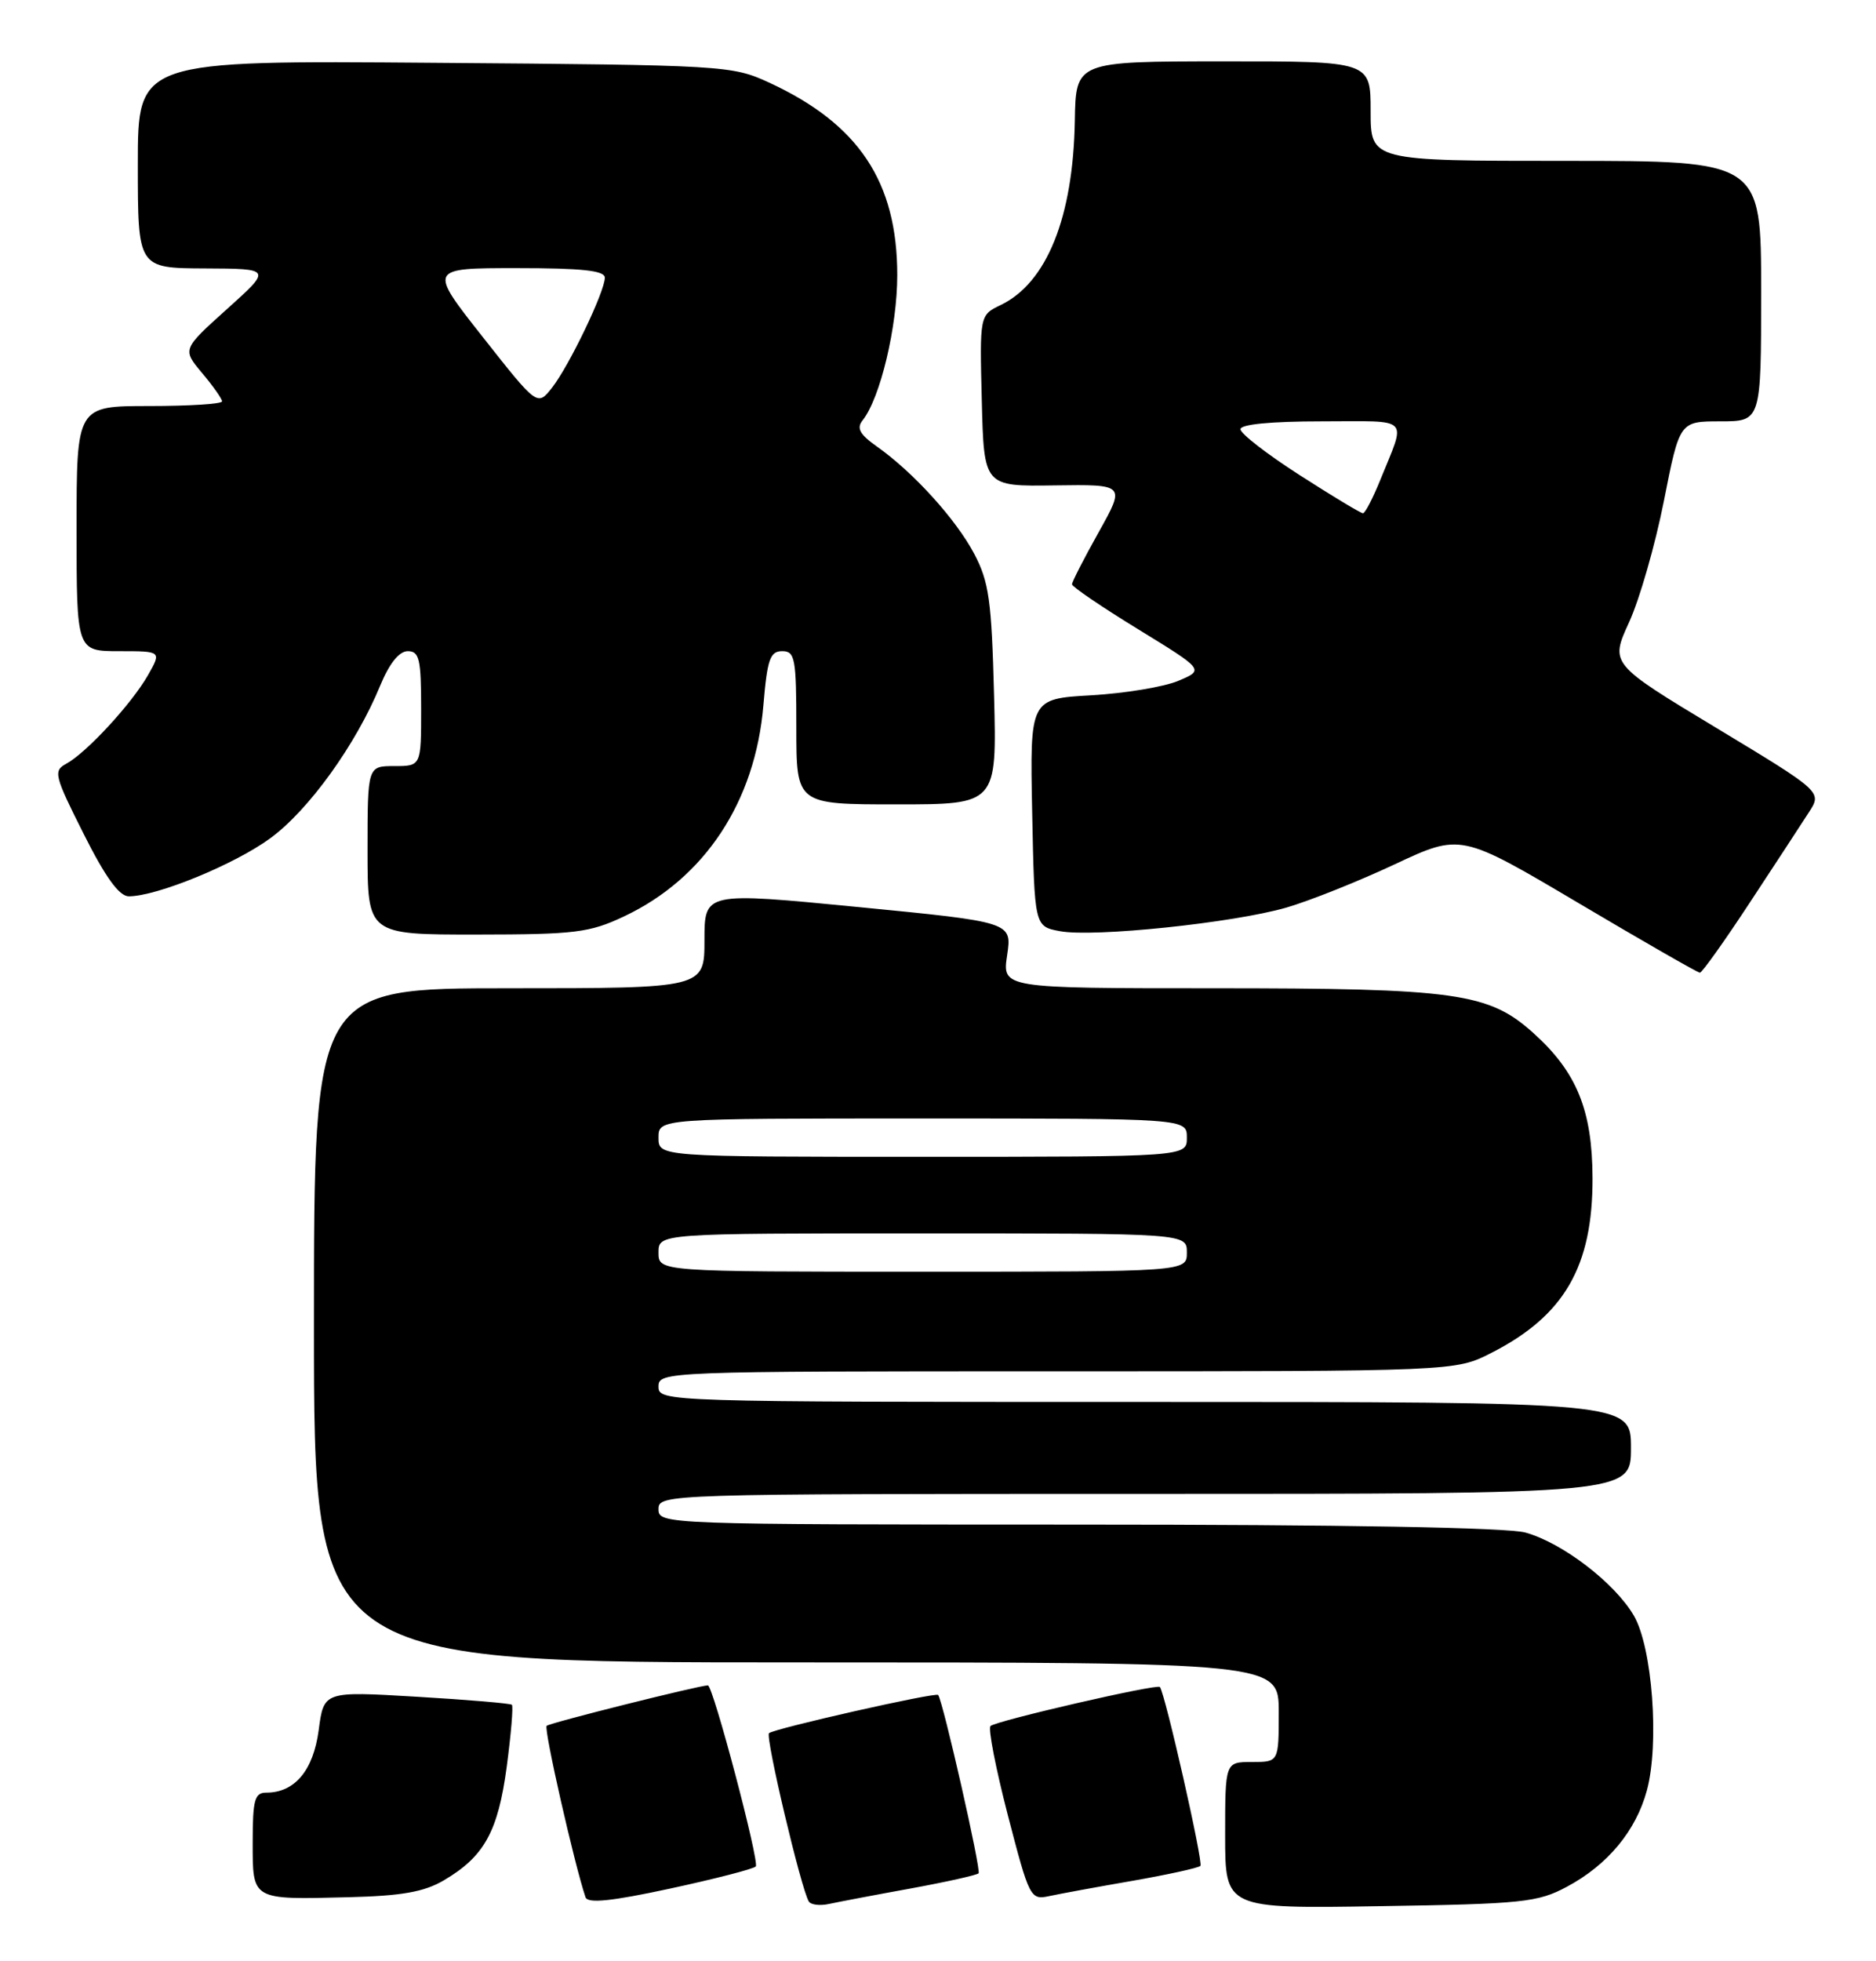 <?xml version="1.0" encoding="UTF-8" standalone="no"?>
<!DOCTYPE svg PUBLIC "-//W3C//DTD SVG 1.1//EN" "http://www.w3.org/Graphics/SVG/1.1/DTD/svg11.dtd" >
<svg xmlns="http://www.w3.org/2000/svg" xmlns:xlink="http://www.w3.org/1999/xlink" version="1.1" viewBox="0 0 245 256">
 <g >
 <path fill="currentColor"
d=" M 98.70 243.64 C 99.23 243.11 93.12 220.00 92.45 220.00 C 91.32 220.00 71.76 224.90 71.39 225.28 C 70.99 225.67 75.04 243.48 76.47 247.66 C 76.76 248.49 79.83 248.18 87.48 246.53 C 93.32 245.27 98.37 243.97 98.70 243.64 Z  M 118.93 246.51 C 123.57 245.66 127.56 244.77 127.80 244.53 C 128.17 244.17 123.16 222.09 122.52 221.25 C 122.23 220.86 101.02 225.65 100.43 226.24 C 99.93 226.74 104.62 246.58 105.63 248.21 C 105.90 248.65 107.11 248.79 108.31 248.52 C 109.52 248.26 114.29 247.35 118.93 246.51 Z  M 204.62 246.29 C 209.95 243.45 213.66 238.98 215.08 233.70 C 216.73 227.60 215.79 215.04 213.38 210.90 C 210.88 206.62 204.05 201.39 199.22 200.05 C 196.87 199.39 175.38 199.01 140.75 199.01 C 86.67 199.00 86.00 198.98 86.00 197.00 C 86.00 195.02 86.67 195.00 149.50 195.00 C 213.00 195.00 213.00 195.00 213.00 189.00 C 213.00 183.00 213.00 183.00 149.50 183.00 C 86.67 183.00 86.00 182.98 86.00 181.00 C 86.00 179.03 86.67 179.00 138.03 179.00 C 190.07 179.00 190.07 179.00 194.78 176.59 C 204.30 171.74 208.01 165.32 207.98 153.78 C 207.95 144.93 205.93 139.95 200.27 134.86 C 194.43 129.59 190.18 129.00 158.39 129.00 C 130.88 129.00 130.88 129.00 131.53 124.68 C 132.17 120.36 132.17 120.36 112.09 118.40 C 92.00 116.44 92.00 116.44 92.00 122.72 C 92.00 129.00 92.00 129.00 66.50 129.00 C 41.00 129.00 41.00 129.00 41.00 173.00 C 41.00 217.00 41.00 217.00 104.00 217.00 C 167.00 217.00 167.00 217.00 167.00 223.50 C 167.00 230.00 167.00 230.00 163.50 230.00 C 160.00 230.00 160.00 230.00 160.00 239.57 C 160.00 249.15 160.00 249.15 180.25 248.82 C 198.87 248.53 200.83 248.32 204.62 246.29 Z  M 57.94 245.46 C 63.23 242.36 65.04 239.11 66.18 230.60 C 66.74 226.35 67.05 222.72 66.85 222.53 C 66.66 222.35 61.05 221.87 54.39 221.48 C 42.29 220.76 42.29 220.76 41.62 225.84 C 40.92 231.11 38.49 234.00 34.78 234.00 C 33.26 234.00 33.00 234.93 33.00 240.43 C 33.00 248.09 32.79 247.97 45.54 247.65 C 52.43 247.48 55.39 246.96 57.94 245.46 Z  M 147.90 245.51 C 152.51 244.70 156.51 243.83 156.77 243.56 C 157.17 243.16 152.17 221.08 151.48 220.21 C 151.13 219.77 130.03 224.63 129.35 225.31 C 129.03 225.64 130.05 230.89 131.63 236.98 C 134.42 247.72 134.57 248.03 137.00 247.51 C 138.38 247.21 143.28 246.31 147.90 245.51 Z  M 228.50 117.85 C 231.80 112.84 235.28 107.52 236.23 106.04 C 237.97 103.36 237.97 103.36 224.12 95.00 C 210.27 86.65 210.27 86.65 212.76 81.21 C 214.13 78.22 216.17 71.10 217.30 65.39 C 219.35 55.00 219.35 55.00 224.67 55.00 C 230.00 55.00 230.00 55.00 230.00 38.00 C 230.00 21.00 230.00 21.00 204.50 21.00 C 179.00 21.00 179.00 21.00 179.00 14.50 C 179.00 8.00 179.00 8.00 159.75 8.01 C 140.50 8.02 140.50 8.02 140.37 15.76 C 140.15 28.38 136.71 36.92 130.68 39.82 C 127.94 41.14 127.94 41.14 128.22 52.32 C 128.50 63.50 128.50 63.50 137.74 63.36 C 146.97 63.23 146.97 63.23 143.49 69.46 C 141.57 72.89 140.00 75.95 140.00 76.27 C 140.00 76.59 143.89 79.23 148.64 82.14 C 157.28 87.44 157.28 87.44 153.89 88.87 C 152.03 89.66 146.90 90.51 142.50 90.76 C 134.50 91.22 134.50 91.22 134.80 106.07 C 135.10 120.93 135.10 120.93 138.42 121.55 C 142.83 122.38 161.08 120.47 168.00 118.47 C 171.03 117.59 177.39 115.05 182.13 112.83 C 190.77 108.78 190.77 108.78 206.13 117.87 C 214.59 122.88 221.72 126.97 222.00 126.97 C 222.28 126.97 225.20 122.87 228.50 117.85 Z  M 81.50 119.62 C 92.04 114.65 98.64 104.65 99.70 92.04 C 100.20 86.06 100.57 85.00 102.15 85.00 C 103.83 85.00 104.00 85.93 104.00 95.00 C 104.00 105.00 104.00 105.00 117.09 105.00 C 130.19 105.00 130.19 105.00 129.82 90.75 C 129.50 78.38 129.16 75.95 127.23 72.29 C 124.83 67.76 119.29 61.66 114.54 58.30 C 112.27 56.70 111.83 55.90 112.66 54.86 C 114.96 51.96 117.18 42.67 117.18 35.92 C 117.18 23.73 112.15 16.18 100.44 10.78 C 95.61 8.55 94.65 8.49 56.75 8.20 C 18.00 7.89 18.00 7.89 18.00 21.45 C 18.00 35.00 18.00 35.00 26.75 35.04 C 35.50 35.08 35.50 35.08 29.65 40.34 C 23.80 45.60 23.80 45.60 26.40 48.70 C 27.83 50.40 29.00 52.06 29.00 52.39 C 29.00 52.73 24.73 53.00 19.50 53.00 C 10.00 53.00 10.00 53.00 10.00 69.00 C 10.00 85.00 10.00 85.00 15.56 85.00 C 21.11 85.00 21.11 85.00 19.31 88.16 C 17.18 91.88 11.28 98.27 8.66 99.69 C 6.94 100.62 7.08 101.21 10.92 108.84 C 13.76 114.50 15.57 117.00 16.82 117.00 C 20.48 117.00 30.65 112.83 35.30 109.42 C 40.32 105.75 46.50 97.17 49.65 89.50 C 50.85 86.60 52.12 85.01 53.25 85.00 C 54.76 85.00 55.00 86.02 55.00 92.50 C 55.00 100.00 55.00 100.00 51.50 100.00 C 48.00 100.00 48.00 100.00 48.00 111.00 C 48.00 122.00 48.00 122.00 62.25 121.99 C 75.13 121.98 76.98 121.75 81.50 119.62 Z  M 86.00 163.50 C 86.00 161.00 86.00 161.00 120.50 161.00 C 155.00 161.00 155.00 161.00 155.00 163.50 C 155.00 166.00 155.00 166.00 120.50 166.00 C 86.00 166.00 86.00 166.00 86.00 163.50 Z  M 86.00 148.50 C 86.00 146.00 86.00 146.00 120.50 146.00 C 155.00 146.00 155.00 146.00 155.00 148.50 C 155.00 151.00 155.00 151.00 120.50 151.00 C 86.00 151.00 86.00 151.00 86.00 148.50 Z  M 169.75 62.03 C 165.49 59.30 162.00 56.60 162.00 56.03 C 162.00 55.39 165.97 55.00 172.61 55.00 C 184.45 55.00 183.67 54.20 180.22 62.75 C 179.27 65.08 178.28 66.99 178.00 67.00 C 177.72 67.00 174.01 64.77 169.75 62.03 Z  M 63.07 44.02 C 55.95 35.00 55.95 35.00 67.48 35.00 C 76.03 35.00 79.00 35.32 78.99 36.25 C 78.98 38.08 74.32 47.77 72.10 50.60 C 70.18 53.04 70.18 53.04 63.07 44.02 Z "/>
</g>
</svg>